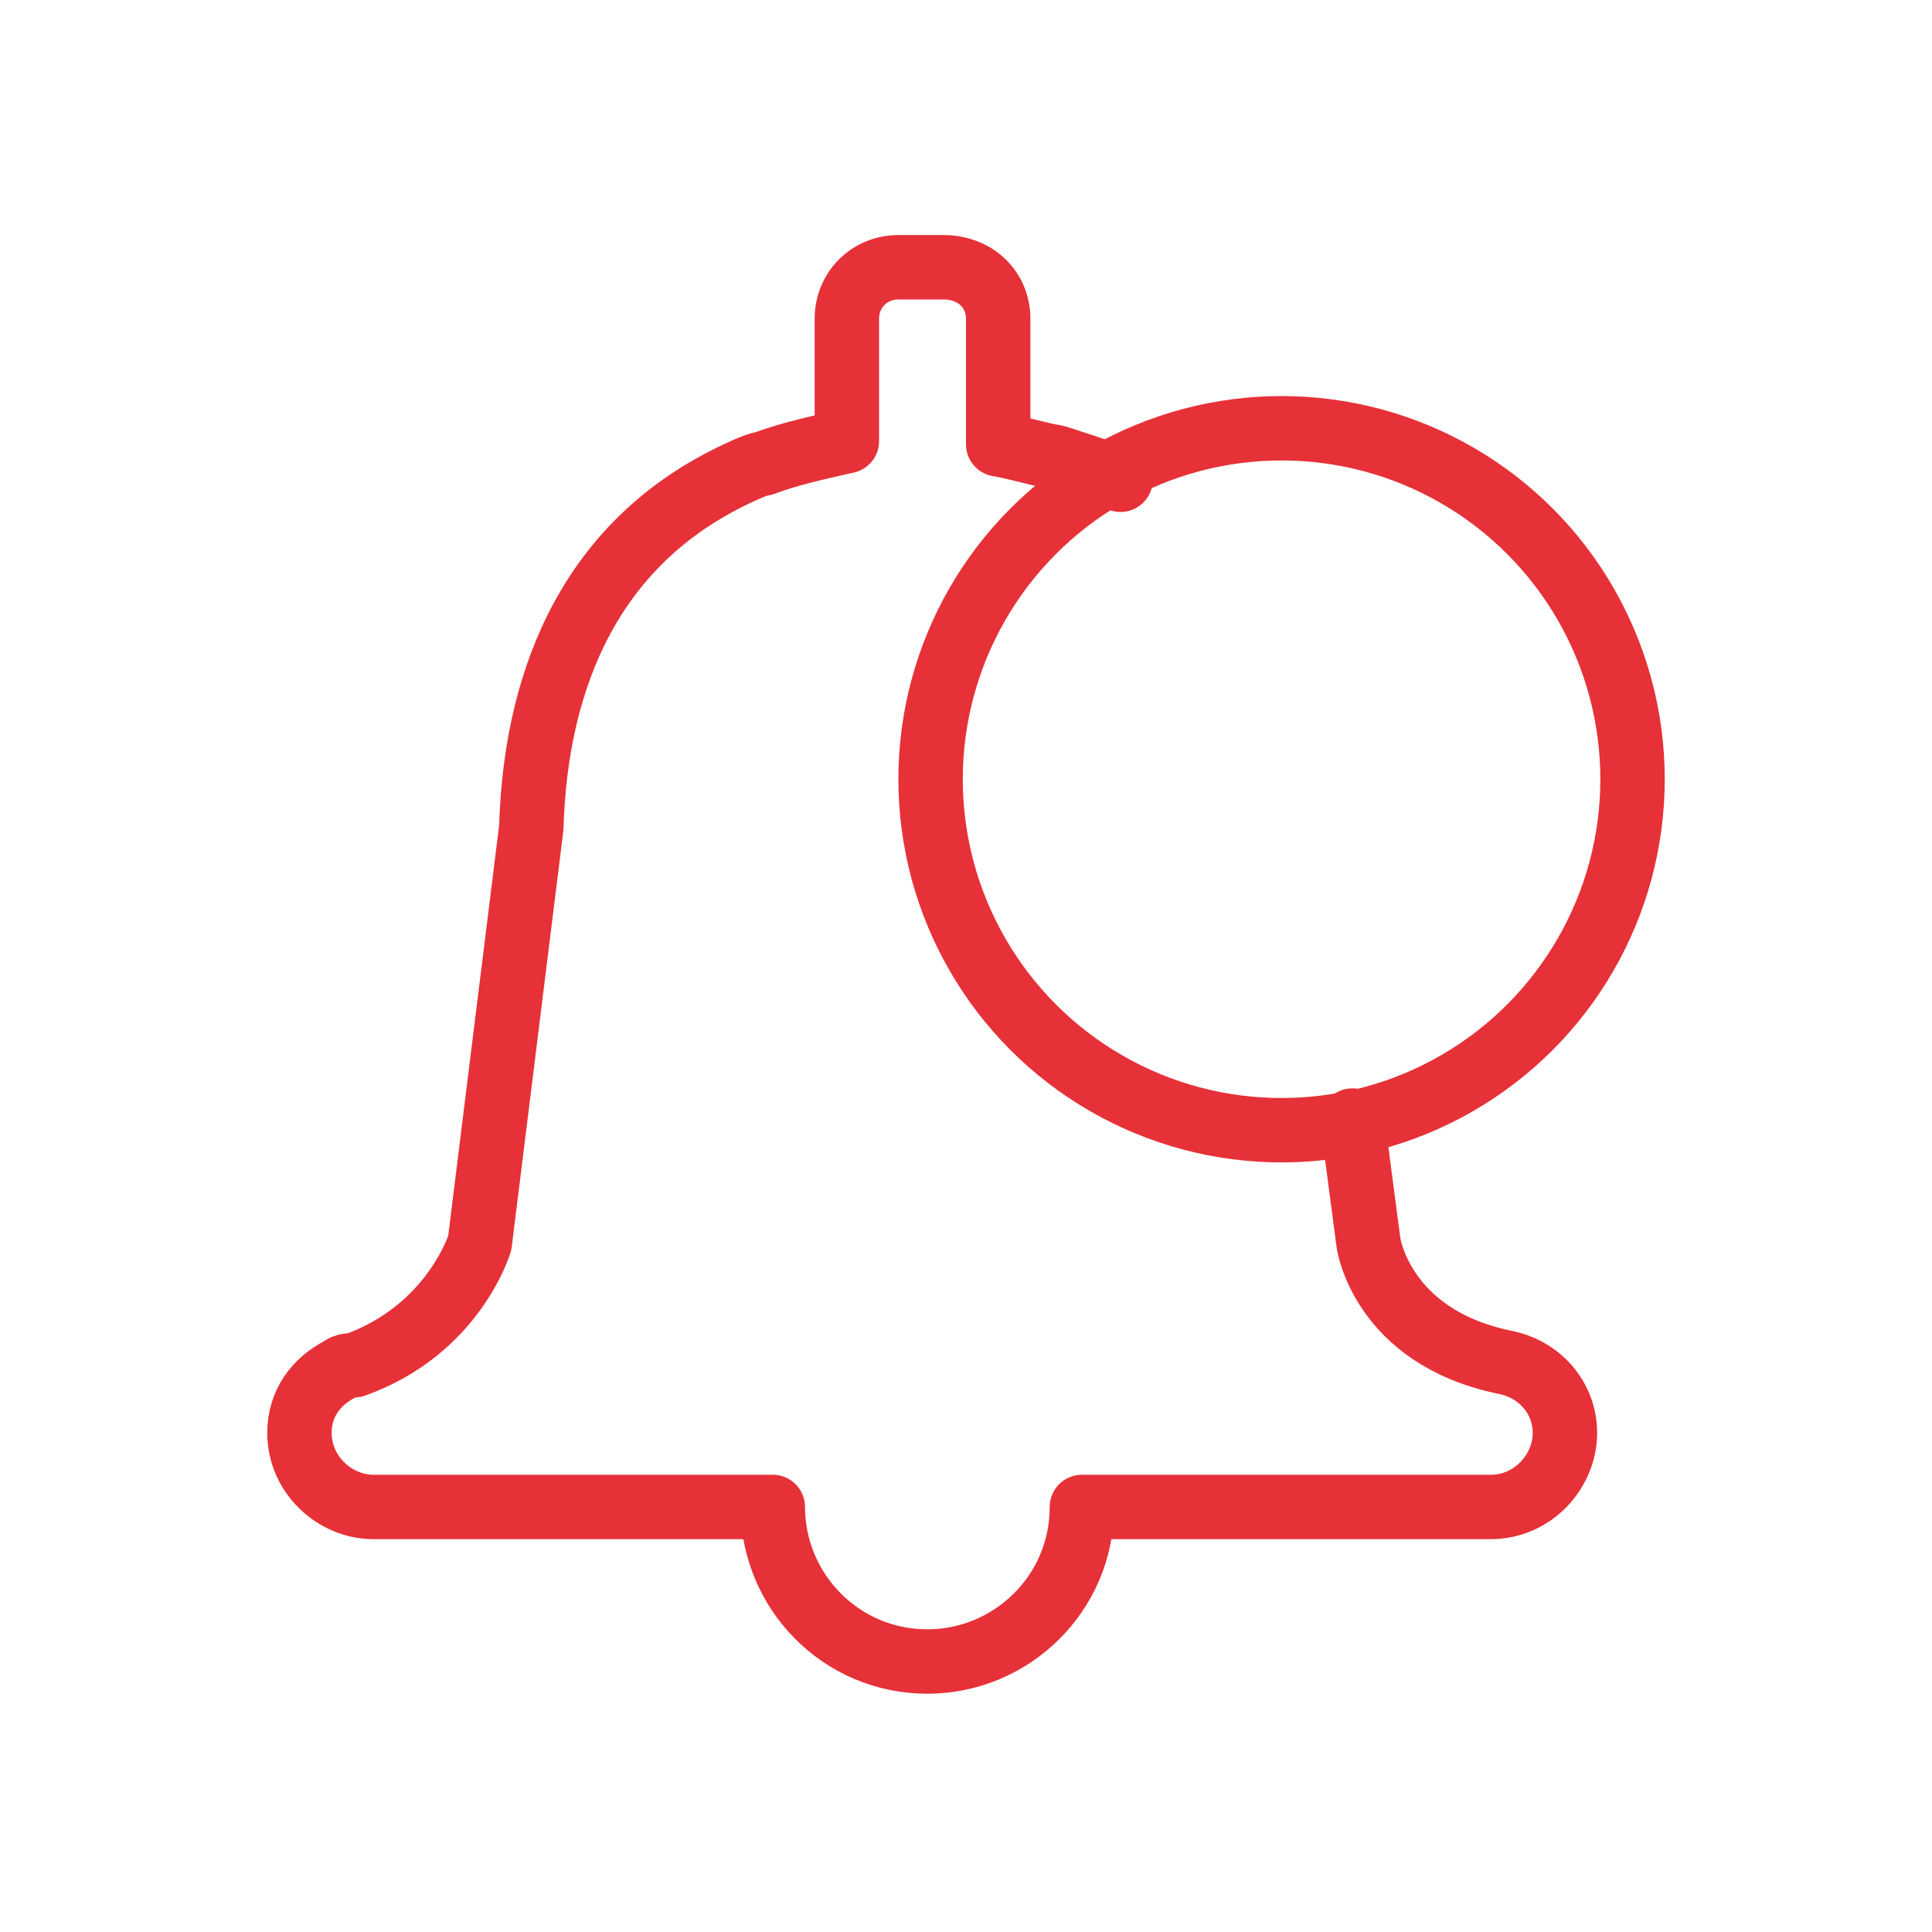 <?xml version="1.0" encoding="utf-8"?>
<!-- Generator: Adobe Illustrator 17.0.0, SVG Export Plug-In . SVG Version: 6.00 Build 0)  -->
<!DOCTYPE svg PUBLIC "-//W3C//DTD SVG 1.1//EN" "http://www.w3.org/Graphics/SVG/1.1/DTD/svg11.dtd">
<svg version="1.1" id="Layer_1" xmlns="http://www.w3.org/2000/svg" xmlns:xlink="http://www.w3.org/1999/xlink" x="0px" y="0px"
	 width="60px" height="60px" viewBox="0 0 60 60" style="enable-background:new 0 0 60 60;" xml:space="preserve">
<style type="text/css">
	.st0{fill:none;stroke:#E63138;stroke-width:2;stroke-linecap:round;stroke-linejoin:round;stroke-miterlimit:10;}
</style>
<g>
	<path class="st0" d="M42,34.8l0.5,3.8c0,0,0.4,2.9,4.2,3.7c0.1,0,0.1,0,0,0c1.1,0.2,1.9,1.1,1.9,2.2c0,1.2-1,2.3-2.3,2.3H33.6
		c0,2.7-2.2,4.8-4.8,4.8c-2.7,0-4.8-2.2-4.8-4.8H11.6c-1.2,0-2.3-1-2.3-2.3c0-0.9,0.5-1.6,1.3-2c0,0,0,0,0,0c0,0,0,0,0,0
		c0.1-0.1,0.3-0.1,0.4-0.1c3.1-1.1,3.9-3.8,3.9-3.8l1.6-12.9c0.1-3.4,1.1-8.4,6.2-10.9c0,0,0.8-0.4,1-0.4c0.8-0.3,1.7-0.5,2.6-0.7
		V9.9c0-0.9,0.7-1.6,1.6-1.6h1.4C30.3,8.3,31,9,31,9.9v3.9c0.6,0.1,1.2,0.3,1.8,0.4c0,0,1.6,0.5,2,0.7"/>
	<circle class="st0" cx="39.8" cy="24.2" r="10.9"/>
</g>
</svg>
